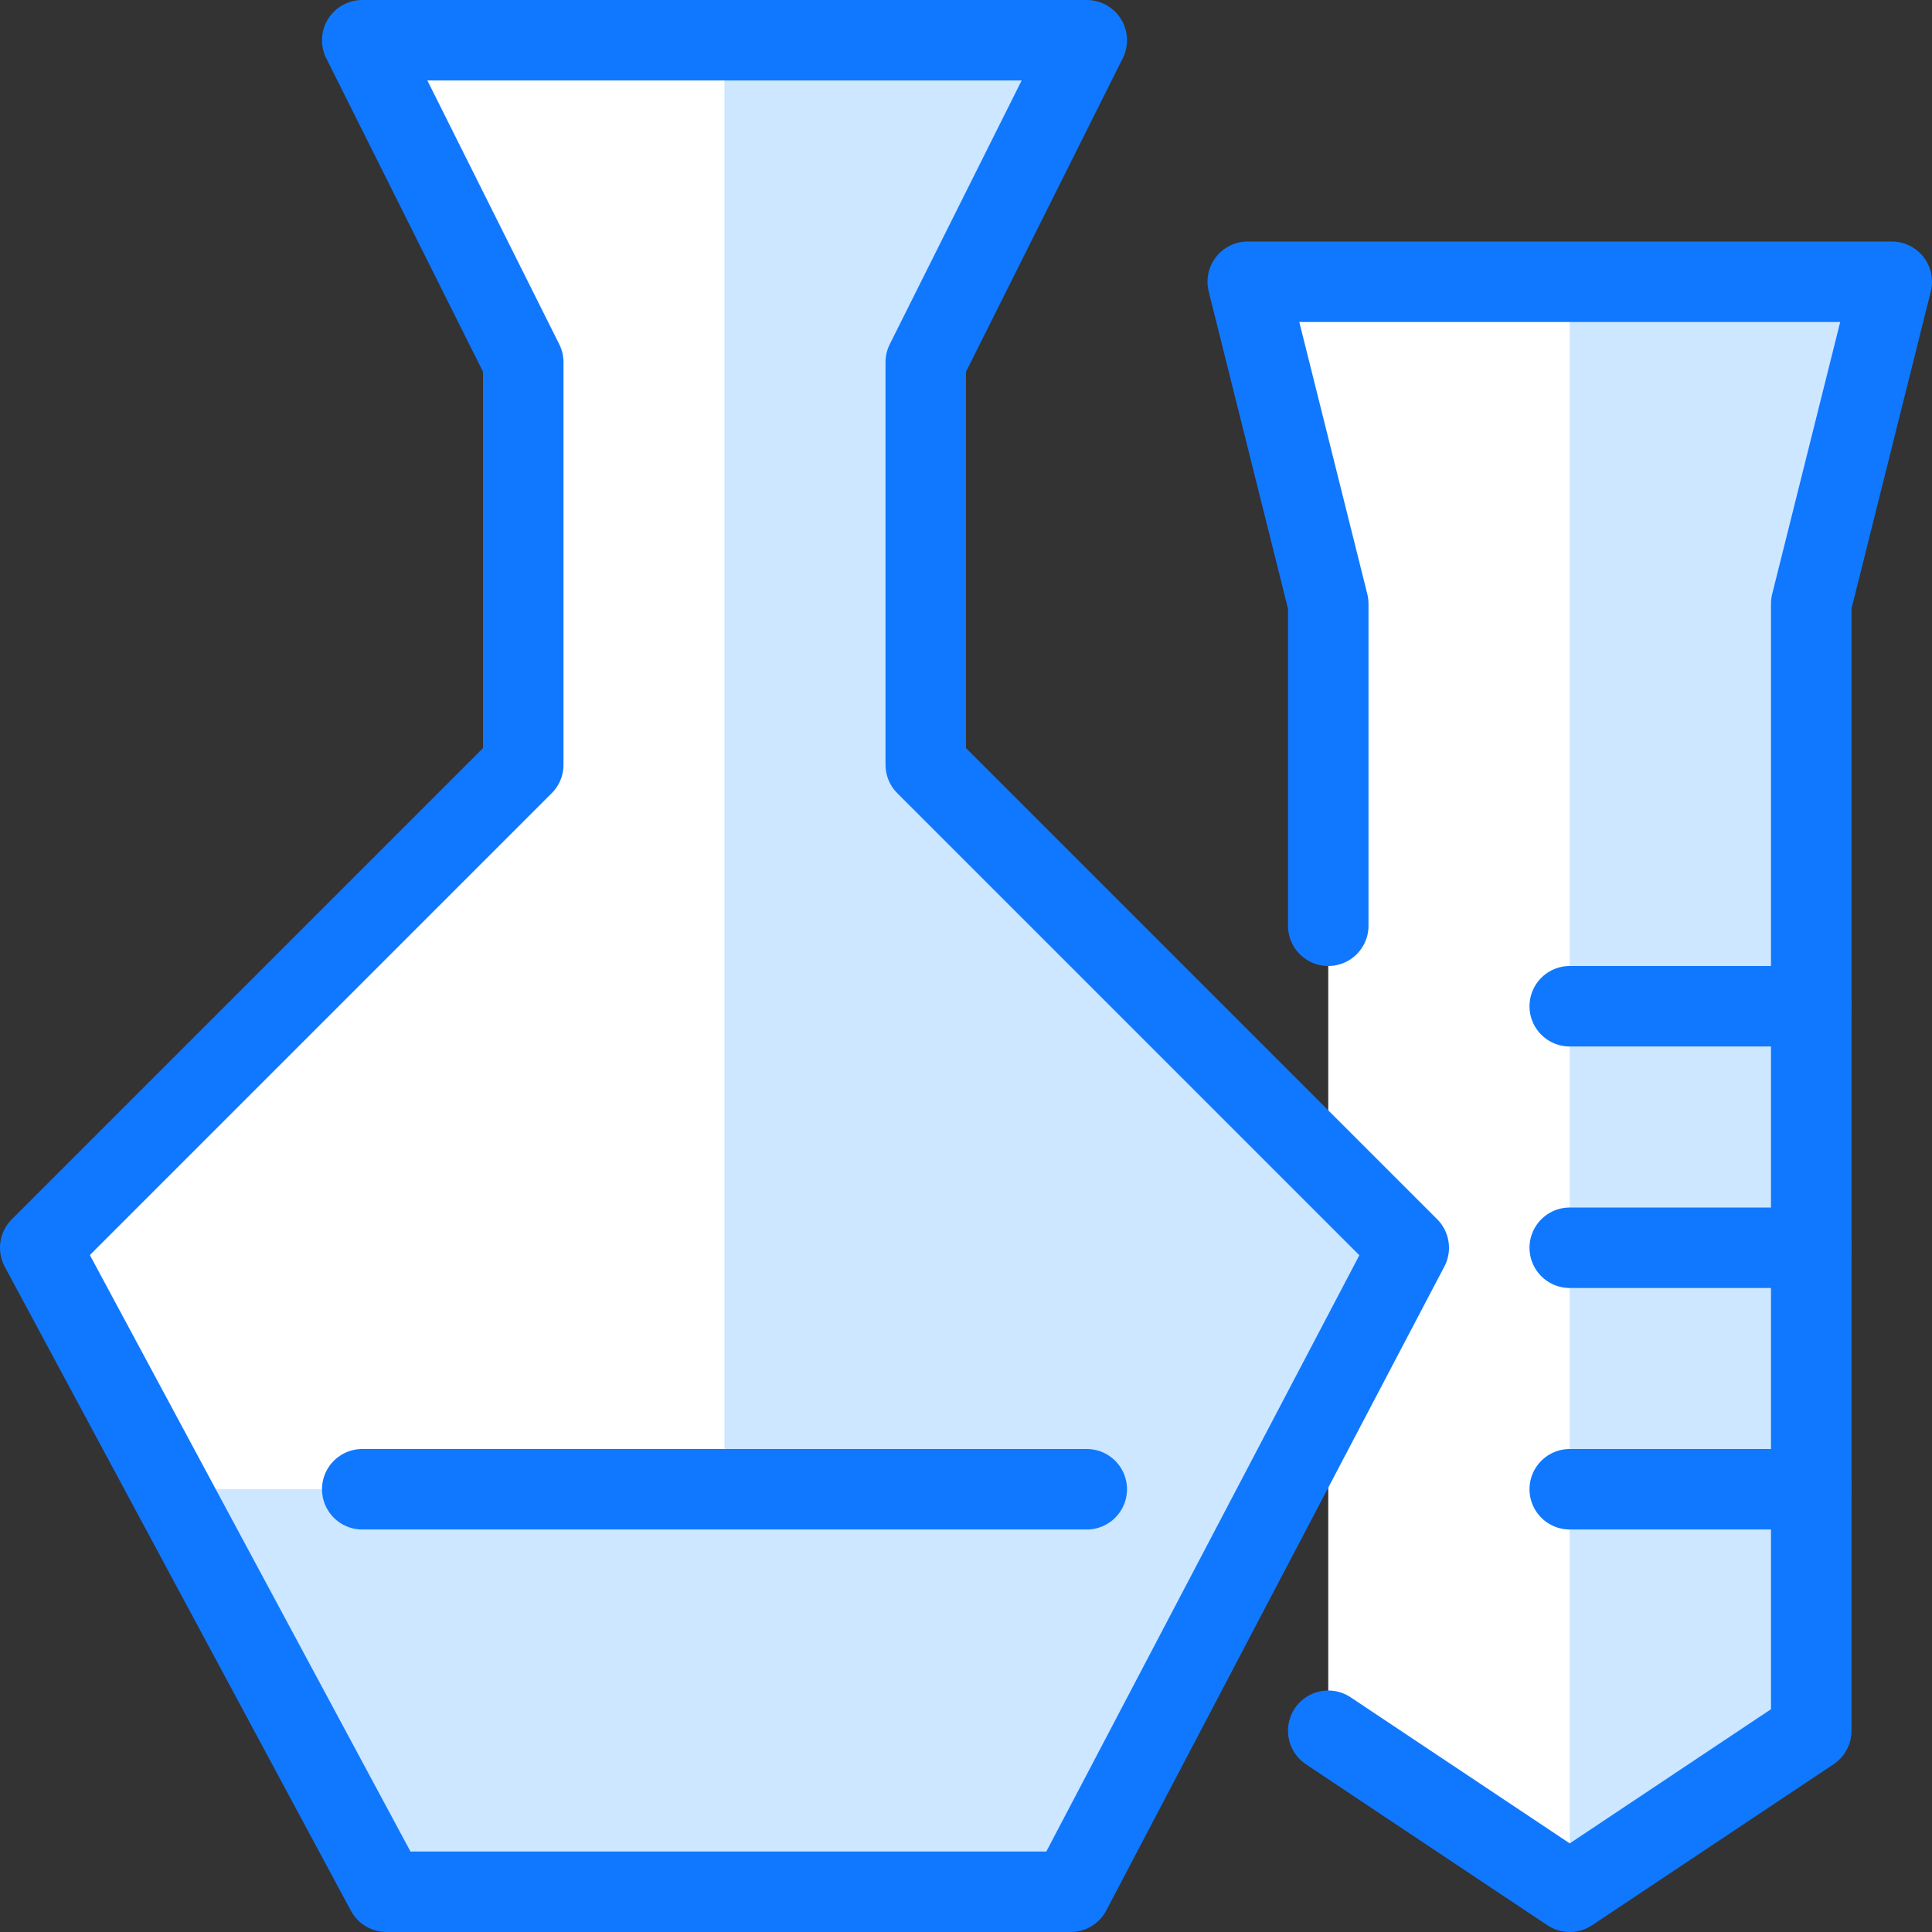 <?xml version="1.0" encoding="utf-8"?>
<!-- Generator: Adobe Illustrator 21.0.2, SVG Export Plug-In . SVG Version: 6.00 Build 0)  -->
<svg version="1.1" xmlns="http://www.w3.org/2000/svg" xmlns:xlink="http://www.w3.org/1999/xlink" x="0px" y="0px"
	 viewBox="0 0 24 24" style="enable-background:new 0 0 24 24;" xml:space="preserve">
<rect x="0" y="0" width="24" height="24" fill="#333333" stroke="none"/>
<style type="text/css">
	.st0{fill:#FFFFFF;}
	.st1{fill:#CCE7FF;}
	.st2{fill:none;stroke:#1078FF;stroke-linecap:round;stroke-linejoin:round;stroke-miterlimit:10;}
	.st3{fill:#1078FF;}
	.st4{fill:none;}
</style>
<g id="Duotone">
	<polygon class="st0" points="15.5,3.5 16.5,7.5 16.5,11.5 16.5,14.5 11.5,9.5 11.5,4.5 13.5,0.5 4.5,0.5 6.5,4.5 6.5,9.5 0.5,15.5 
		4.8,23.5 13.3,23.5 16.5,17.4 16.5,21.5 19.5,23.5 22.5,21.5 22.5,7.5 23.5,3.5 	"/>
	<polygon class="st1" points="19.5,3.5 19.5,23.5 22.5,21.5 22.5,7.5 23.5,3.5 	"/>
	<polygon class="st1" points="13.3,23.5 17.5,15.5 11.5,9.5 11.5,4.5 13.5,0.5 9,0.5 9,18.5 2.1,18.5 4.8,23.5 	"/>
	<g>
		<polygon class="st2" points="11.5,9.5 17.5,15.5 13.3,23.5 4.8,23.5 0.5,15.5 6.5,9.5 6.5,4.5 4.5,0.5 13.5,0.5 11.5,4.5 		"/>
		<polyline class="st2" points="16.5,11.5 16.5,7.5 15.5,3.5 23.5,3.5 22.5,7.5 22.5,21.5 19.5,23.5 16.5,21.5 		"/>
		<line class="st2" x1="4.5" y1="18.5" x2="13.5" y2="18.5"/>
		<line class="st2" x1="19.5" y1="18.5" x2="22.5" y2="18.5"/>
		<line class="st2" x1="19.5" y1="15.5" x2="22.5" y2="15.5"/>
		<line class="st2" x1="19.5" y1="12.5" x2="22.5" y2="12.5"/>
	</g>
</g>
<g id="Frames-24px">
	<rect class="st4" width="24" height="24"/>
</g>
</svg>
